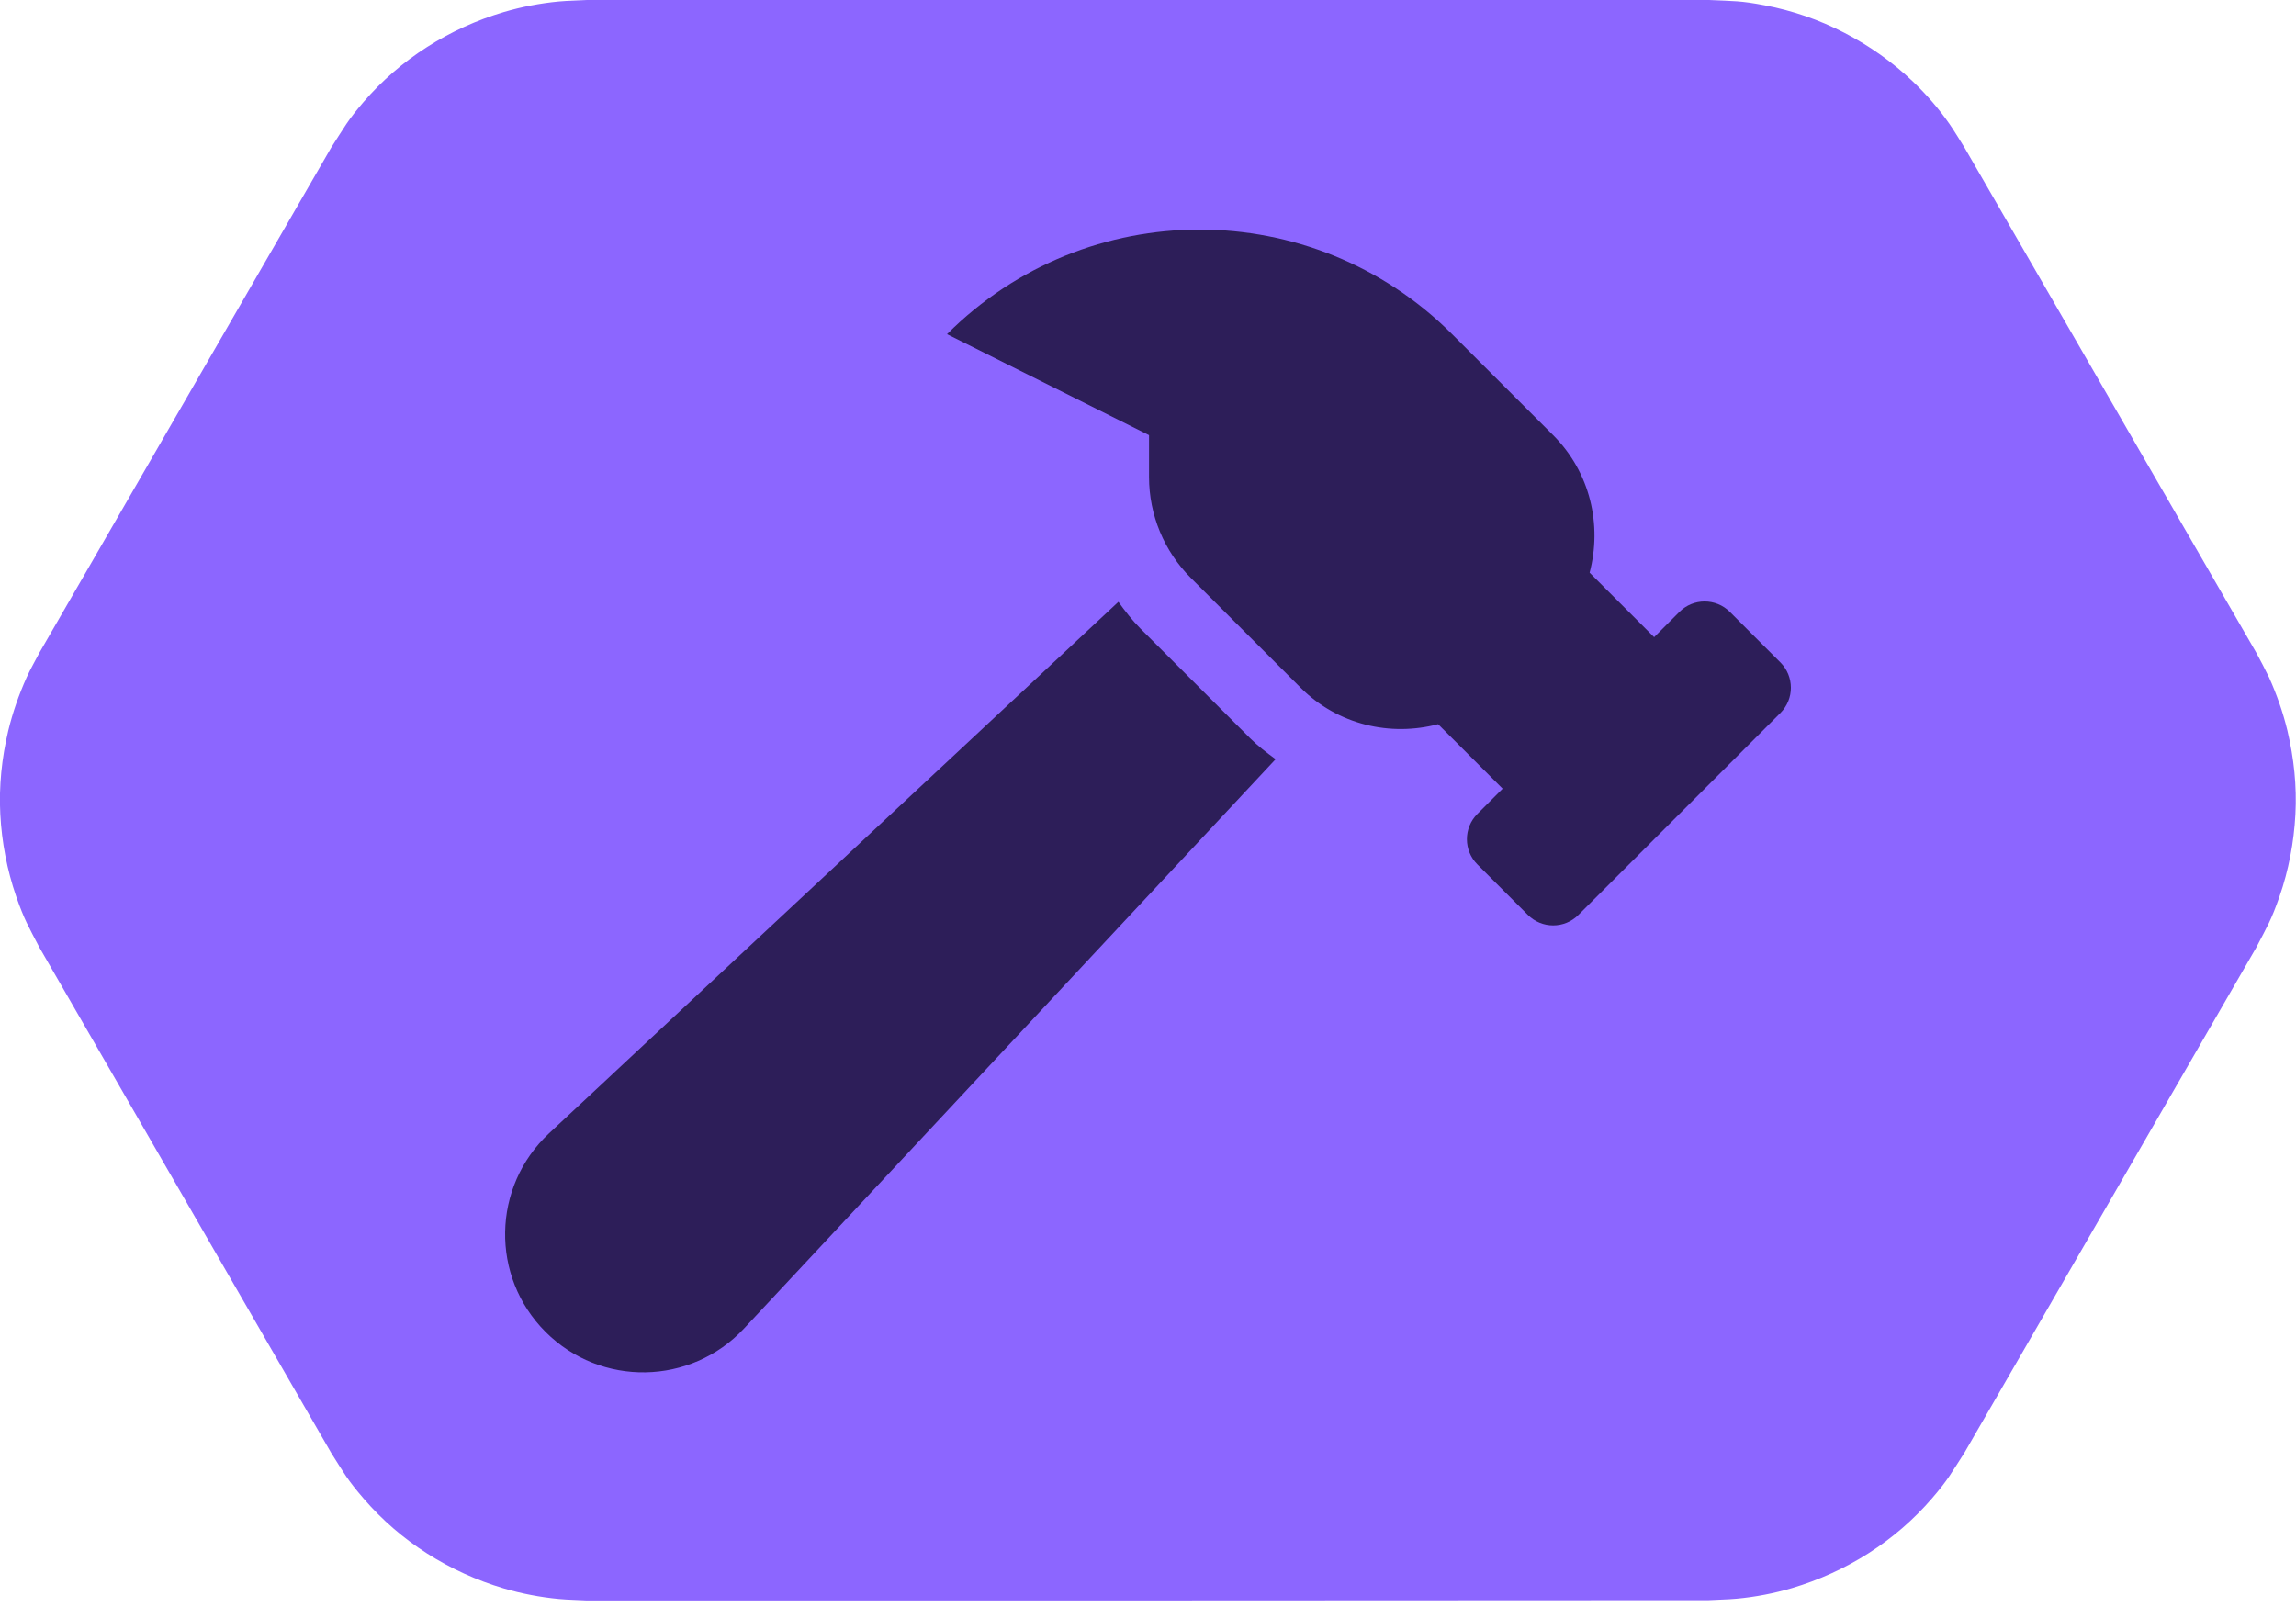 <svg width="100" height="70" viewBox="0 0 100 70" fill="none" xmlns="http://www.w3.org/2000/svg">
<g clip-path="url(#clip0_292_742)">
<g clip-path="url(#clip1_292_742)">
<path fill-rule="evenodd" clip-rule="evenodd" d="M25.563 69.716C25.151 69.69 24.752 69.69 24.341 69.651C23.53 69.574 22.72 69.42 21.935 69.188C20.764 68.841 19.632 68.326 18.603 67.67C17.574 67.014 16.634 66.204 15.837 65.277C15.129 64.454 15.001 64.197 14.422 63.283L1.724 41.284C1.222 40.319 1.068 40.087 0.708 39.058C0.309 37.9 0.077 36.691 0.013 35.469C-0.051 34.247 0.077 33.012 0.36 31.828C0.553 31.03 0.823 30.259 1.158 29.512C1.325 29.139 1.531 28.792 1.724 28.419L14.422 6.433C15.014 5.519 15.129 5.262 15.837 4.438C16.634 3.512 17.574 2.702 18.603 2.046C19.632 1.389 20.764 0.875 21.935 0.527C22.72 0.296 23.517 0.142 24.341 0.064C24.752 0.026 25.151 0.026 25.563 0H74.437C75.518 0.051 75.801 0.026 76.869 0.232C78.078 0.463 79.236 0.862 80.329 1.428C81.423 1.994 82.426 2.702 83.314 3.551C83.906 4.117 84.446 4.734 84.909 5.403C85.141 5.738 85.347 6.085 85.565 6.433L98.263 28.419C98.456 28.779 98.649 29.139 98.829 29.512C99.164 30.259 99.434 31.03 99.627 31.828C99.91 33.025 100.039 34.247 99.974 35.469C99.91 36.691 99.678 37.913 99.279 39.058C98.919 40.087 98.765 40.319 98.263 41.284L85.565 63.27C84.974 64.184 84.858 64.441 84.15 65.264C83.353 66.191 82.413 67.001 81.384 67.657C80.355 68.313 79.223 68.828 78.052 69.175C77.267 69.407 76.47 69.561 75.647 69.638C75.235 69.677 74.836 69.677 74.424 69.703C58.15 69.716 41.85 69.716 25.563 69.716Z" fill="#8C66FF"/>
</g>
<path d="M77.544 28.855L75.344 26.655C74.736 26.048 73.751 26.048 73.144 26.655L72.044 27.755L69.234 24.945C69.782 22.873 69.269 20.58 67.645 18.955L63.245 14.556C57.171 8.481 47.321 8.481 41.246 14.556L50.045 18.955V20.778C50.045 22.428 50.701 24.011 51.868 25.177L56.646 29.955C58.271 31.58 60.564 32.092 62.636 31.545L65.446 34.354L64.346 35.454C63.738 36.062 63.738 37.046 64.346 37.654L66.546 39.854C67.154 40.462 68.139 40.462 68.746 39.854L77.546 31.055C78.152 30.448 78.152 29.463 77.544 28.855ZM49.668 27.378C49.309 27.018 49.003 26.62 48.711 26.216L23.909 49.371C21.423 51.693 21.356 55.612 23.76 58.017C26.165 60.423 30.085 60.356 32.406 57.869L55.558 33.07C55.173 32.787 54.79 32.499 54.446 32.155L49.668 27.378Z" fill="#2D1E59"/>
</g>
<defs>
<clipPath id="clip0_292_742">
<rect width="100" height="70" fill="white"/>
</clipPath>
<clipPath id="clip1_292_742">
<rect width="100" height="69.716" fill="white"/>
</clipPath>
</defs>
</svg>
